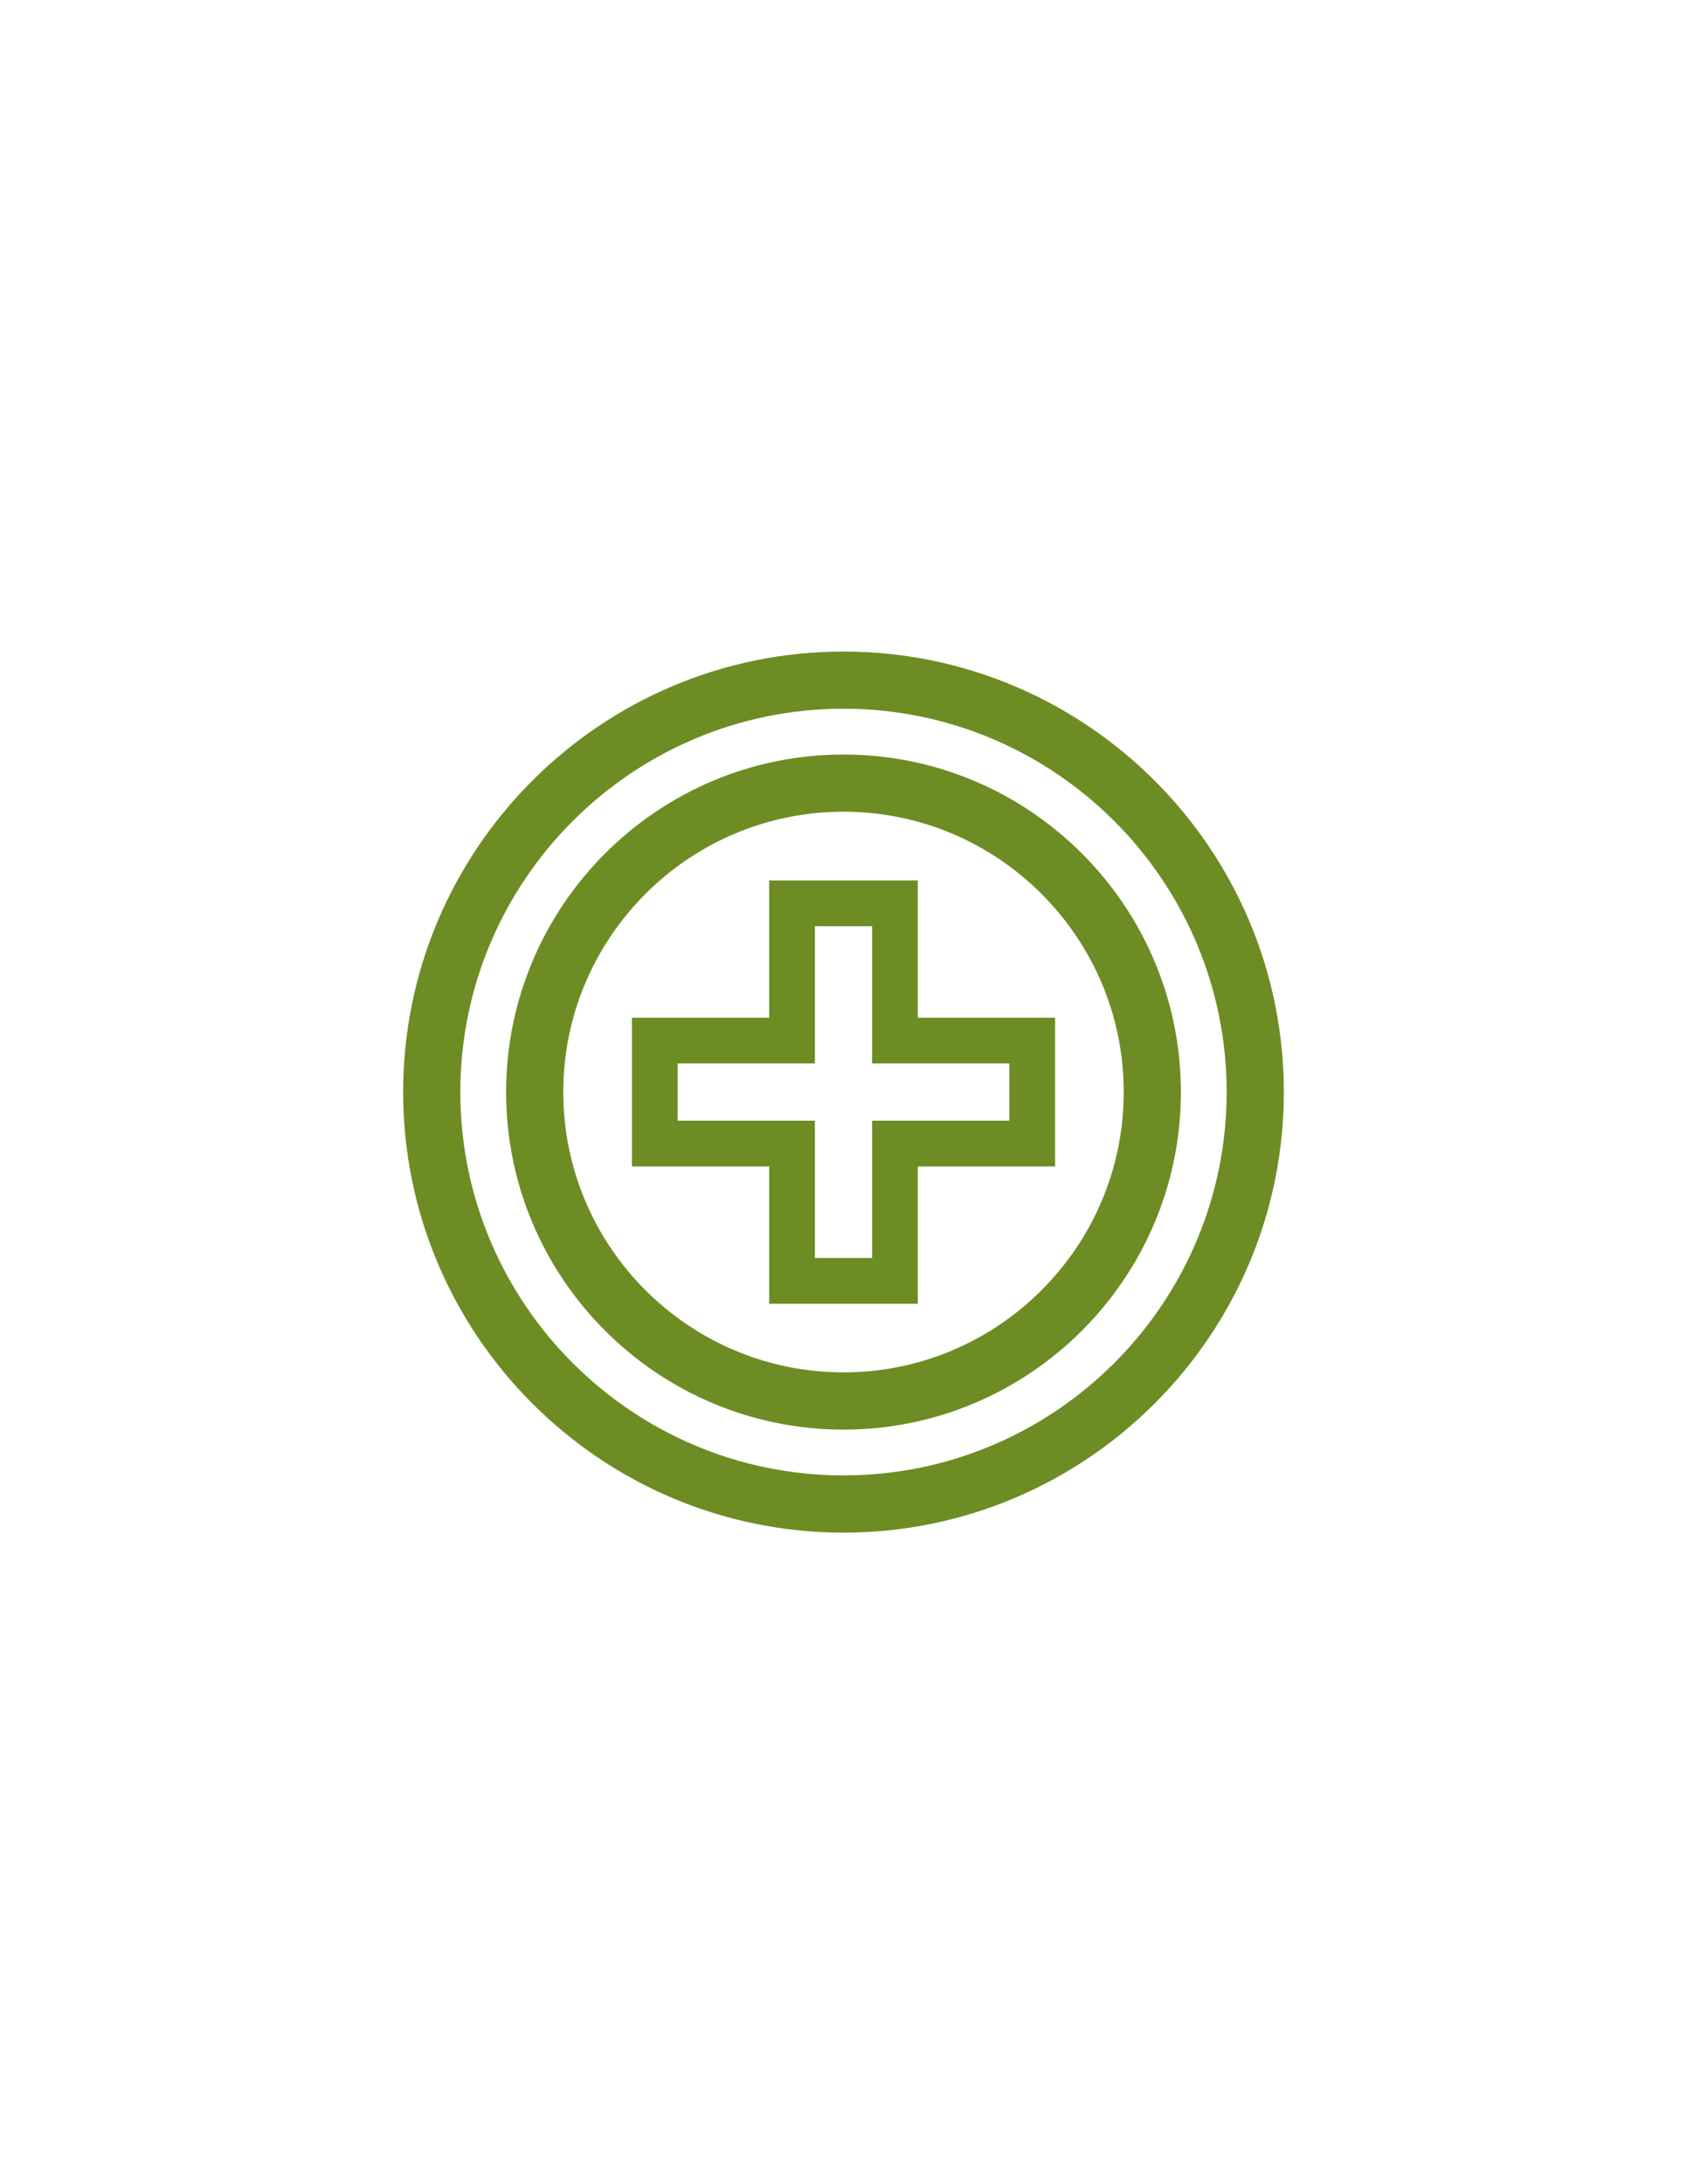 <?xml version="1.0" encoding="utf-8"?>
<!-- Generator: Adobe Illustrator 15.0.0, SVG Export Plug-In . SVG Version: 6.00 Build 0)  -->
<!DOCTYPE svg PUBLIC "-//W3C//DTD SVG 1.1//EN" "http://www.w3.org/Graphics/SVG/1.1/DTD/svg11.dtd">
<svg version="1.1" id="Layer_1" xmlns="http://www.w3.org/2000/svg" xmlns:xlink="http://www.w3.org/1999/xlink" x="0px" y="0px"
	 width="612px" height="792px" viewBox="0 0 612 792" enable-background="new 0 0 612 792" xml:space="preserve">
<g>
	<g>
		<g>
			<path fill="#6D8D24" d="M332.957,472.752h-53.924v-49.795h-49.794v-53.934h49.794v-49.774h53.924v49.774h49.806v53.934h-49.806
				V472.752z M295.632,456.143h20.737v-49.783h49.784v-20.738h-49.784v-49.774h-20.737v49.774h-49.785v20.738h49.785V456.143z"/>
		</g>
	</g>
	<g>
		<path fill="#6D8D24" d="M306.001,518.387c-67.486,0-122.397-54.912-122.397-122.386c0-67.496,54.911-122.407,122.397-122.407
			c67.484,0,122.396,54.912,122.396,122.407C428.397,463.475,373.485,518.387,306.001,518.387z M306.001,294.331
			c-56.066,0-101.66,45.604-101.66,101.649c0,56.056,45.594,101.649,101.66,101.649c56.045,0,101.658-45.594,101.658-101.649
			C407.659,339.935,362.046,294.331,306.001,294.331z"/>
	</g>
	<g>
		<path fill="#6D8D24" d="M306.001,555.742c-88.088,0-159.744-71.664-159.744-159.742c0-88.087,71.656-159.743,159.744-159.743
			c88.076,0,159.742,71.656,159.742,159.743C465.743,484.078,394.077,555.742,306.001,555.742z M306.001,256.984
			c-76.638,0-139.006,62.348-139.006,138.995s62.348,139.005,139.006,139.005c76.646,0,138.994-62.357,138.994-139.005
			S382.647,256.984,306.001,256.984z"/>
	</g>
</g>
</svg>
